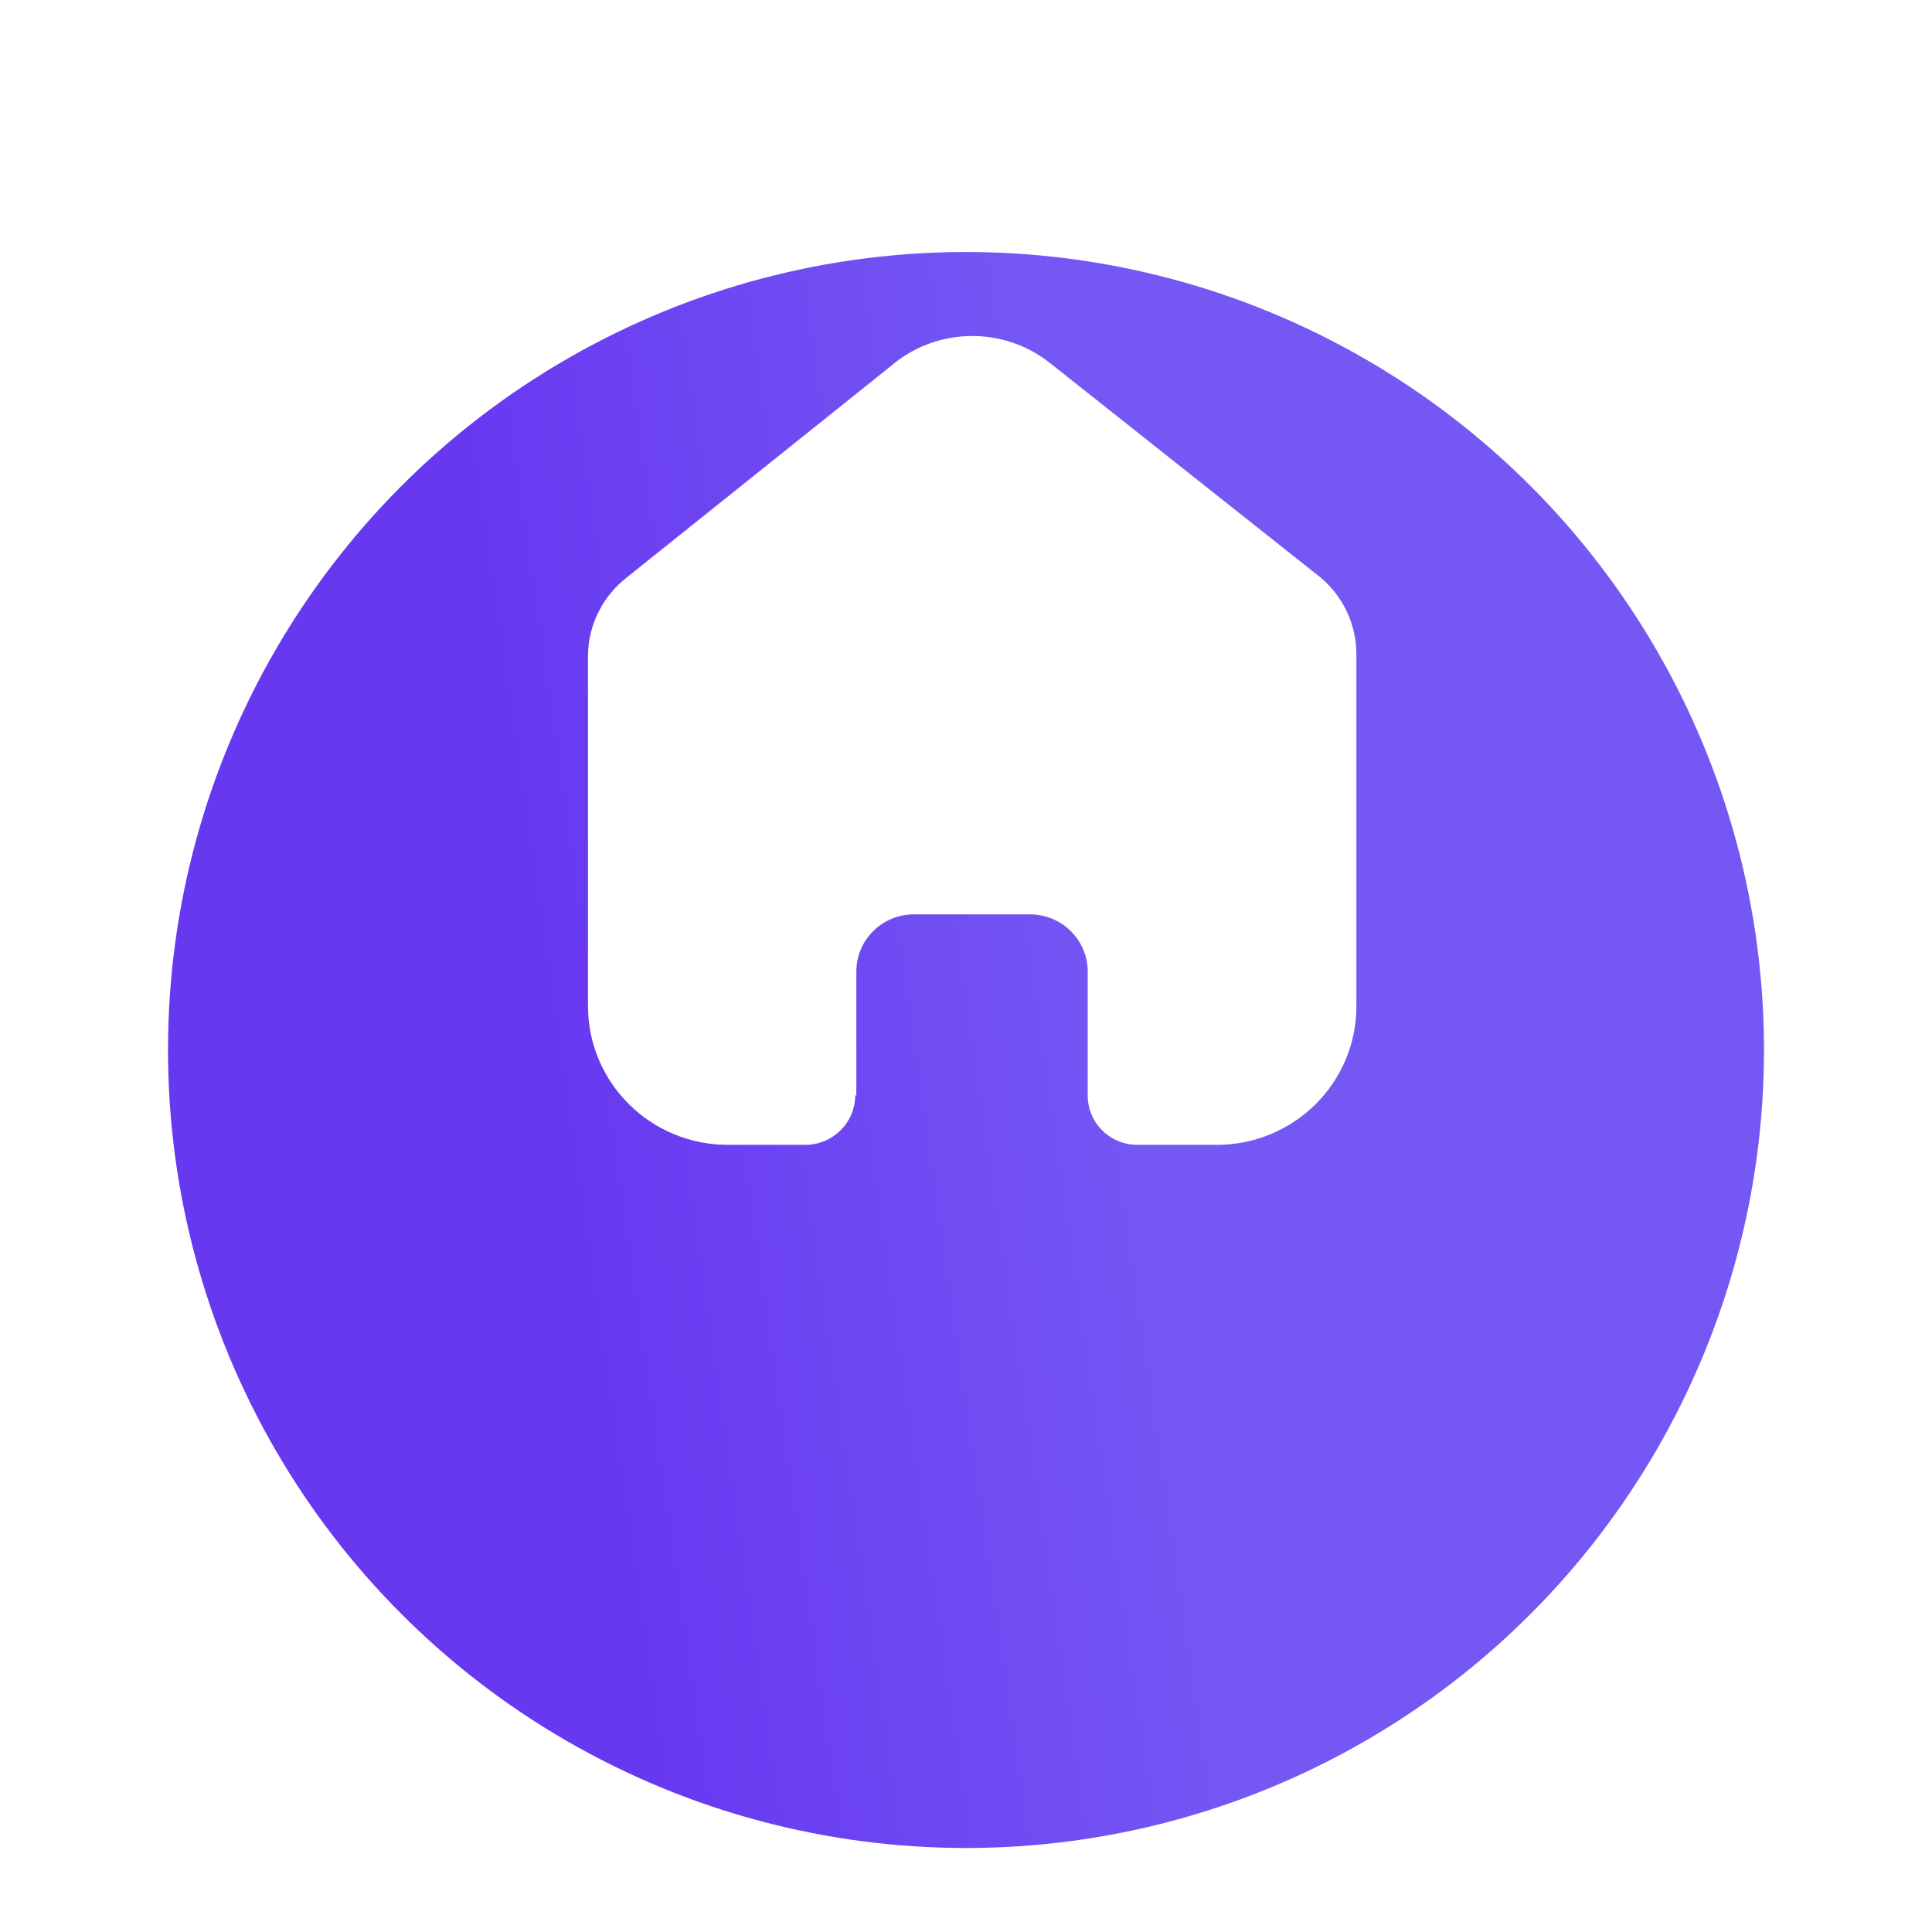 <svg width="46" height="46" viewBox="0 0 46 46" fill="none" xmlns="http://www.w3.org/2000/svg">
    <g filter="url(#filter0_di_0_1)">
    <circle cx="23" cy="19" r="19" fill="url(#paint0_linear_0_1)"/>
    </g>
    <path d="M20.389 26.076V23.132C20.389 22.381 21.002 21.771 21.759 21.771H24.527C24.89 21.771 25.239 21.915 25.496 22.17C25.753 22.425 25.898 22.771 25.898 23.132V26.076C25.895 26.389 26.019 26.689 26.24 26.911C26.462 27.133 26.764 27.258 27.079 27.258H28.967C29.849 27.26 30.695 26.914 31.319 26.295C31.944 25.677 32.295 24.838 32.295 23.962V15.575C32.295 14.868 31.979 14.197 31.433 13.743L25.009 8.651C23.892 7.758 22.291 7.787 21.207 8.719L14.931 13.743C14.359 14.184 14.017 14.856 14 15.575V23.954C14 25.778 15.49 27.258 17.328 27.258H19.173C19.827 27.258 20.358 26.734 20.363 26.085L20.389 26.076Z" fill="white"/>
    <defs>
    <filter id="filter0_di_0_1" x="0" y="0" width="46" height="46" filterUnits="userSpaceOnUse" color-interpolation-filters="sRGB">
    <feFlood flood-opacity="0" result="BackgroundImageFix"/>
    <feColorMatrix in="SourceAlpha" type="matrix" values="0 0 0 0 0 0 0 0 0 0 0 0 0 0 0 0 0 0 127 0" result="hardAlpha"/>
    <feOffset dy="4"/>
    <feGaussianBlur stdDeviation="2"/>
    <feComposite in2="hardAlpha" operator="out"/>
    <feColorMatrix type="matrix" values="0 0 0 0 0.111 0 0 0 0 0.055 0 0 0 0 0.167 0 0 0 0.34 0"/>
    <feBlend mode="normal" in2="BackgroundImageFix" result="effect1_dropShadow_0_1"/>
    <feBlend mode="normal" in="SourceGraphic" in2="effect1_dropShadow_0_1" result="shape"/>
    <feColorMatrix in="SourceAlpha" type="matrix" values="0 0 0 0 0 0 0 0 0 0 0 0 0 0 0 0 0 0 127 0" result="hardAlpha"/>
    <feOffset dy="2"/>
    <feComposite in2="hardAlpha" operator="arithmetic" k2="-1" k3="1"/>
    <feColorMatrix type="matrix" values="0 0 0 0 1 0 0 0 0 1 0 0 0 0 1 0 0 0 0.09 0"/>
    <feBlend mode="normal" in2="shape" result="effect2_innerShadow_0_1"/>
    </filter>
    <linearGradient id="paint0_linear_0_1" x1="16.466" y1="41.8" x2="30.315" y2="39.801" gradientUnits="userSpaceOnUse">
    <stop stop-color="#6838F1"/>
    <stop offset="1" stop-color="#7558F4"/>
    </linearGradient>
    </defs>
    </svg>
    